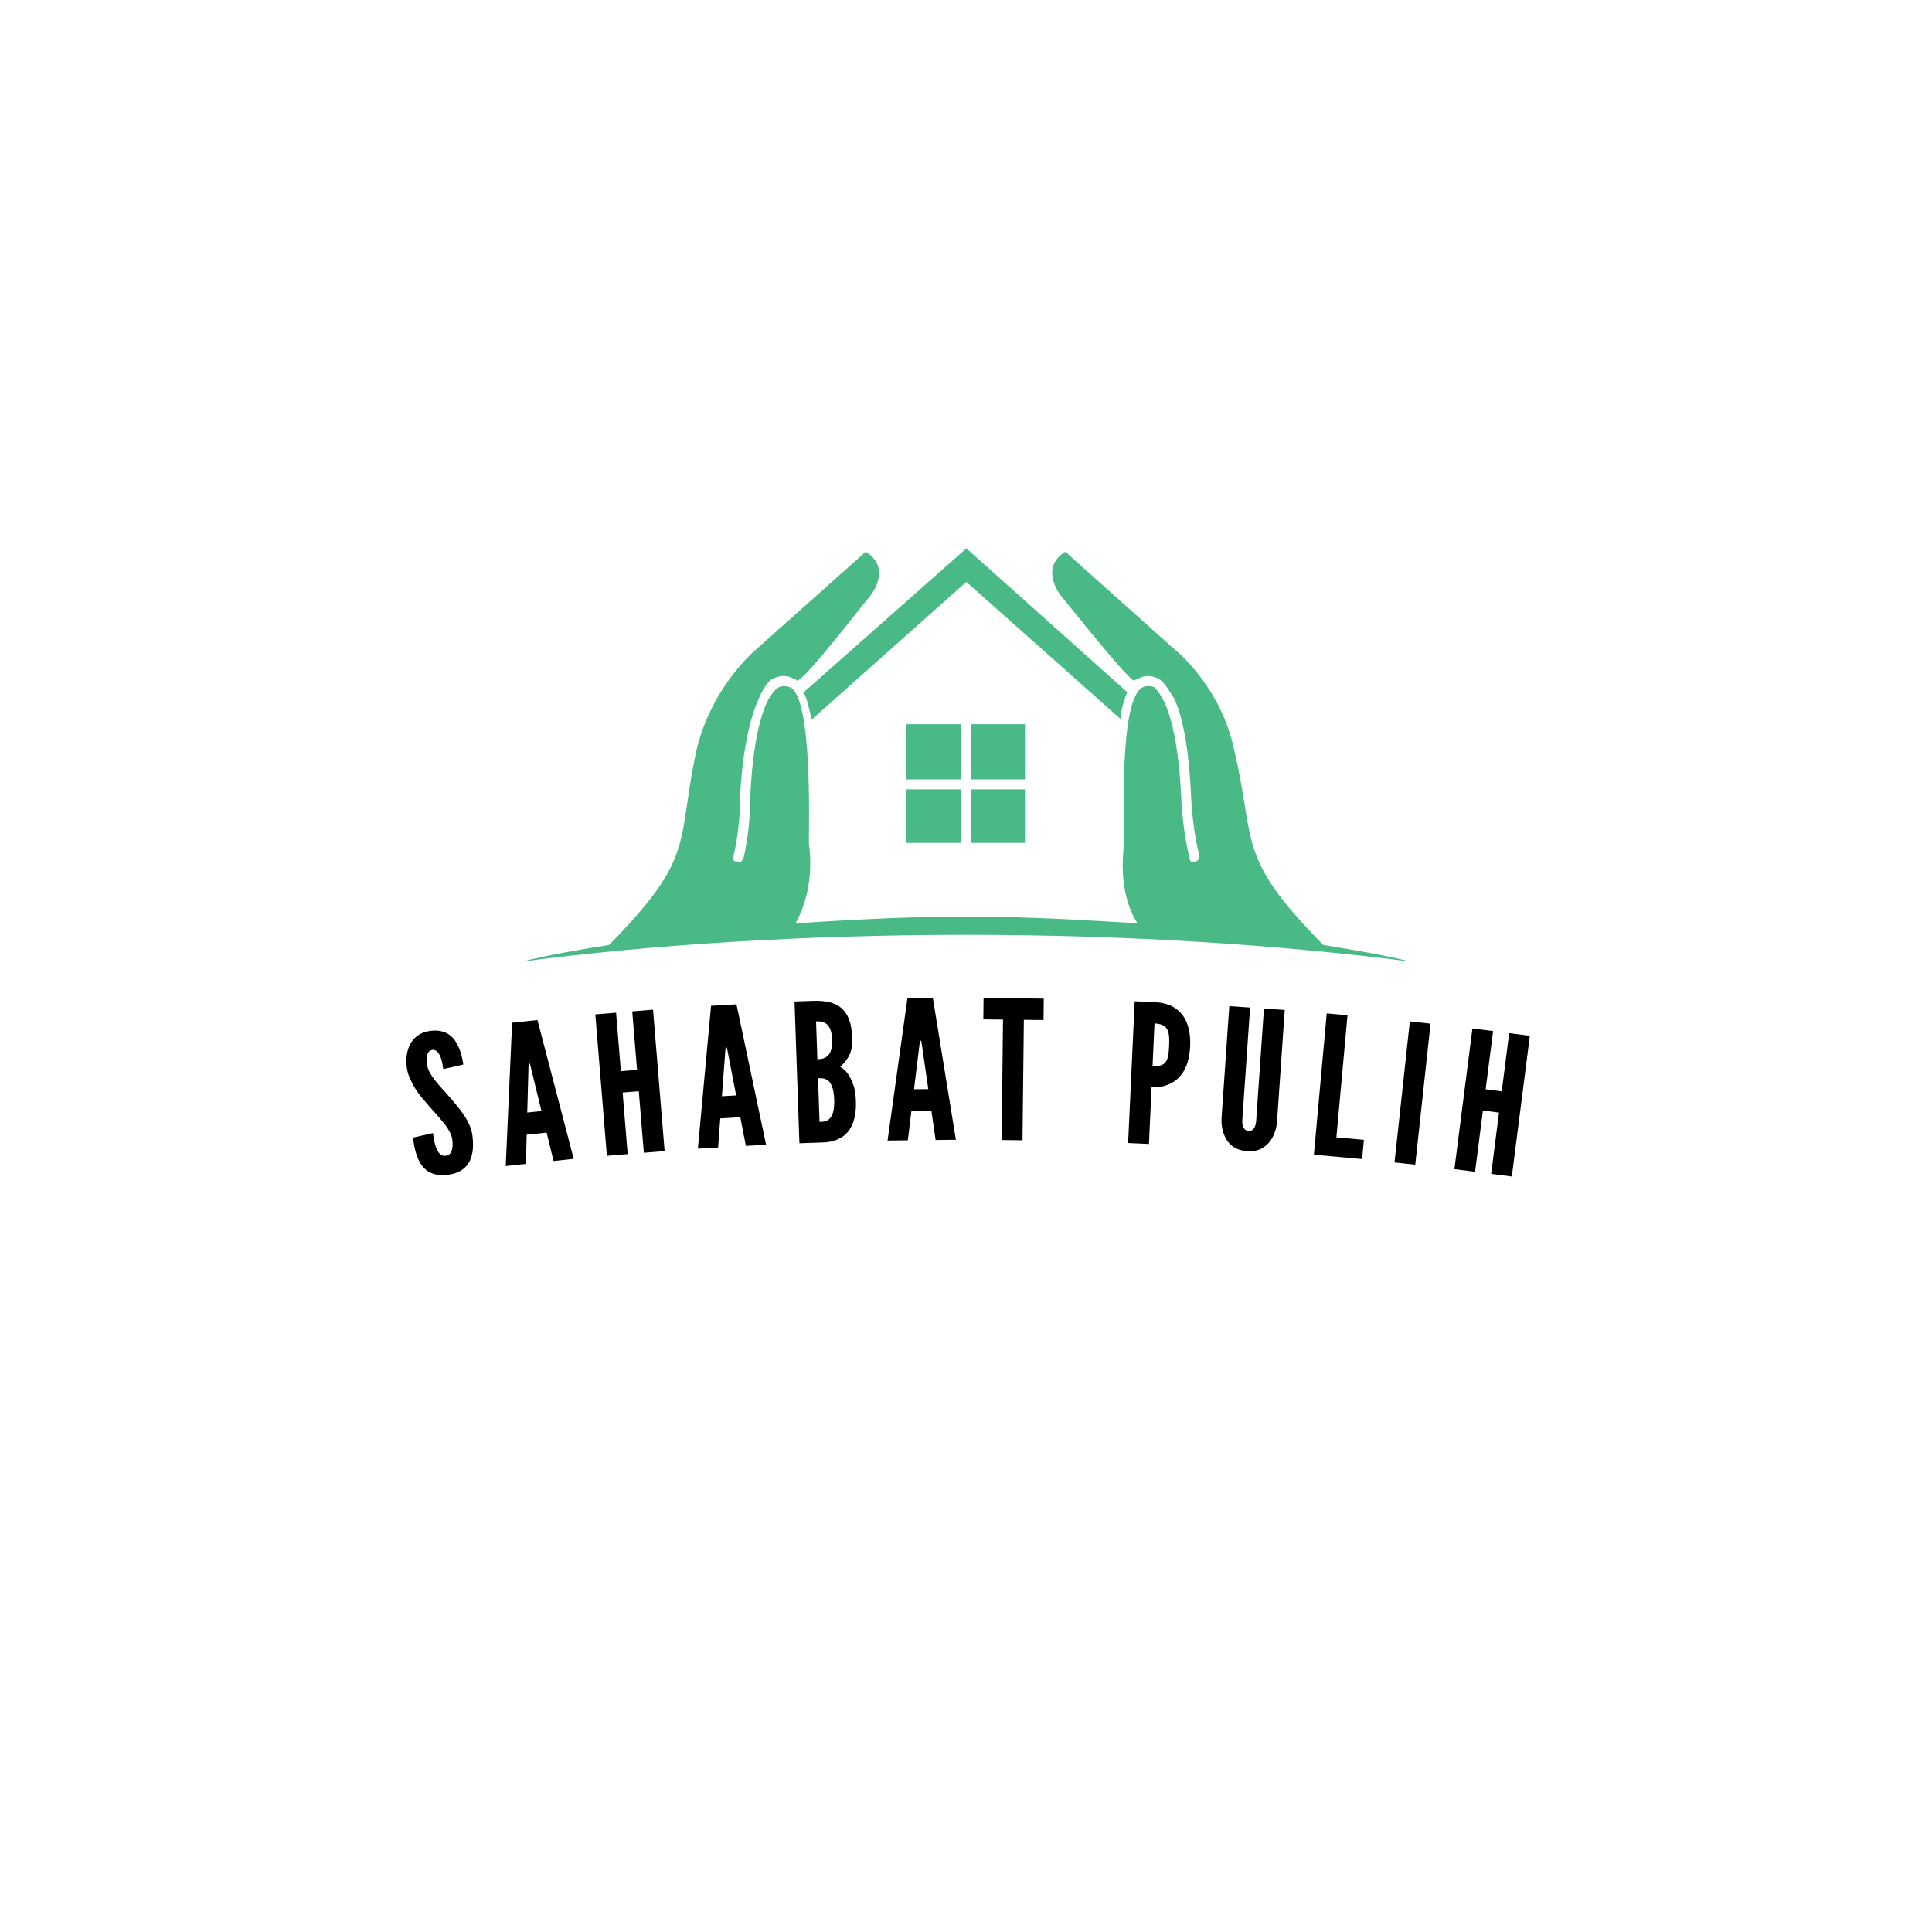 <svg xmlns="http://www.w3.org/2000/svg" xmlns:xlink="http://www.w3.org/1999/xlink" width="500" zoomAndPan="magnify" viewBox="0 0 375 375" height="500" preserveAspectRatio="xMidYMid meet" version="1.0"><defs><g/><clipPath id="429afa1847"><path d="M 101.281 106.465 L 273.781 106.465 L 273.781 186.668 L 101.281 186.668 Z M 101.281 106.465 " clip-rule="nonzero"/></clipPath></defs><g clip-path="url(#429afa1847)"><path fill="#49ba86" d="M 156 134.367 L 187.566 106.438 L 218.824 134.367 C 218.168 135.676 217.855 137.297 217.512 138.605 C 217.512 138.914 217.512 139.258 217.512 139.57 L 187.566 112.945 L 157.621 139.605 C 157.309 139.293 157.309 138.949 157.309 138.641 C 156.965 137.297 156.652 135.676 156 134.367 Z M 188.531 153.207 L 198.949 153.207 L 198.949 163.609 L 188.531 163.609 Z M 175.836 153.207 L 186.566 153.207 L 186.566 163.609 L 175.836 163.609 Z M 175.836 140.566 L 186.566 140.566 L 186.566 151.277 L 175.836 151.277 Z M 188.531 140.566 L 198.949 140.566 L 198.949 151.277 L 188.531 151.277 Z M 168.039 107.09 L 146.891 125.93 C 146.891 125.93 138.094 133.094 135.16 145.734 C 131.262 163.918 135.16 166.191 118.223 183.414 C 112.047 184.375 106.492 185.375 101.281 186.648 C 126.02 183.414 155.617 181.449 187.531 181.449 C 219.098 181.449 248.734 183.414 273.781 186.648 C 268.57 185.34 262.707 184.375 256.844 183.414 C 239.902 166.191 243.836 163.918 239.594 145.734 C 237.004 133.059 227.863 125.93 227.863 125.93 L 206.781 107.09 C 202.539 109.676 204.504 113.91 206.129 115.875 C 207.75 117.836 218.824 131.785 220.133 132.129 C 220.445 131.82 220.789 131.82 220.789 131.82 C 222.41 130.855 223.723 131.164 225.031 131.82 C 226 132.473 227 134.094 227.965 135.711 C 229.934 139.949 230.898 147.422 231.207 154.895 C 231.52 161.406 232.828 166.262 232.828 166.262 C 232.828 166.57 232.52 167.227 231.863 167.227 C 231.555 167.535 230.898 167.227 230.898 166.57 C 230.898 166.57 229.586 161.68 229.277 154.859 C 228.965 147.695 227.965 140.566 226.035 136.332 C 225.379 135.023 224.723 134.059 224.066 133.406 C 223.41 133.094 222.445 133.094 221.789 133.406 C 217.234 135.676 218.203 159.062 218.203 163.609 C 217.234 171.082 218.859 176.281 220.789 179.211 C 210.059 178.555 198.984 177.902 187.602 177.902 C 175.871 177.902 164.832 178.555 154.41 179.211 C 156.031 176.281 158 171.082 157 163.609 C 157 159.062 157.656 135.676 153.41 133.406 C 152.445 133.094 151.789 133.094 151.133 133.406 C 150.168 134.059 149.512 135.023 148.855 136.332 C 146.891 140.566 145.926 147.695 145.613 154.859 C 145.613 161.68 144.305 166.57 144.305 166.57 C 143.992 167.227 143.648 167.535 142.992 167.227 C 142.336 167.227 142.027 166.57 142.336 166.262 C 142.336 166.262 143.648 161.371 143.648 154.895 C 143.957 147.422 145.27 139.949 147.234 135.711 C 147.891 134.094 148.855 132.473 149.824 131.82 C 151.133 131.164 152.754 130.855 154.066 131.82 C 154.379 131.82 154.379 131.82 154.723 132.129 C 156.344 131.82 167.074 117.836 168.73 115.875 C 170.387 113.91 172.281 109.676 168.039 107.09 Z M 168.039 107.09 " fill-opacity="1" fill-rule="nonzero"/></g><g fill="#000000" fill-opacity="1"><g transform="translate(80.471, 228.554)"><g><path d="M 5.559 -21.039 C 5.441 -21.93 5.273 -22.93 4.914 -23.676 C 4.559 -24.387 4.082 -24.852 3.449 -24.77 C 2.414 -24.602 2.219 -23.48 2.426 -21.883 C 2.547 -20.953 3.078 -20.039 3.809 -19.074 C 4.535 -18.113 5.457 -17.137 6.387 -16.086 C 7.492 -14.828 8.602 -13.539 9.484 -12.254 C 10.371 -10.969 11.035 -9.621 11.227 -8.137 C 11.461 -6.312 11.383 -4.566 10.691 -3.191 C 10 -1.82 8.734 -0.824 6.539 -0.543 C 3.977 -0.211 2.402 -0.988 1.395 -2.371 C 0.383 -3.75 -0.055 -5.695 -0.32 -7.738 L 3.57 -8.621 C 3.719 -7.469 3.906 -6.32 4.312 -5.504 C 4.688 -4.648 5.211 -4.109 6.066 -4.219 C 7.254 -4.375 7.539 -5.695 7.312 -7.441 C 7.195 -8.332 6.617 -9.316 5.883 -10.316 C 5.48 -10.793 5.074 -11.309 4.633 -11.816 C 3.707 -12.832 2.691 -13.984 1.621 -15.242 C 0.551 -16.504 -0.301 -17.828 -0.895 -19.223 C -1.207 -19.902 -1.418 -20.629 -1.512 -21.375 C -1.703 -22.859 -1.574 -24.5 -0.879 -25.836 C -0.18 -27.137 1.012 -28.16 2.902 -28.441 C 5.312 -28.789 6.855 -27.969 7.82 -26.621 C 8.793 -25.234 9.25 -23.441 9.449 -21.918 Z M 5.559 -21.039 "/></g></g></g><g fill="#000000" fill-opacity="1"><g transform="translate(97.793, 226.365)"><g><path d="M 0.371 -0.039 L 1.609 -27.859 L 6.527 -28.379 L 13.562 -1.434 L 9.648 -1.02 L 8.312 -6.531 L 4.438 -6.121 L 4.285 -0.453 Z M 5.234 -19.238 L 5.047 -19.934 L 4.824 -19.91 L 4.785 -19.191 L 4.547 -10.426 L 7.305 -10.719 Z M 5.234 -19.238 "/></g></g></g><g fill="#000000" fill-opacity="1"><g transform="translate(116.306, 224.459)"><g><path d="M 7.684 -12.656 L 4.547 -12.402 L 5.527 -0.453 L 1.492 -0.121 L -0.754 -27.566 L 3.277 -27.895 L 4.207 -16.547 L 7.344 -16.801 L 6.414 -28.152 L 10.449 -28.484 L 12.695 -1.039 L 8.664 -0.711 Z M 7.684 -12.656 "/></g></g></g><g fill="#000000" fill-opacity="1"><g transform="translate(135.083, 222.978)"><g><path d="M 0.375 -0.023 L 2.93 -27.75 L 7.867 -28.039 L 13.613 -0.789 L 9.688 -0.562 L 8.613 -6.129 L 4.723 -5.902 L 4.301 -0.25 Z M 6.141 -18.969 L 5.988 -19.672 L 5.766 -19.66 L 5.695 -18.941 L 5.039 -10.199 L 7.805 -10.359 Z M 6.141 -18.969 "/></g></g></g><g fill="#000000" fill-opacity="1"><g transform="translate(153.67, 221.956)"><g><path d="M 1.496 -0.051 L 0.547 -27.57 L 4.102 -27.691 C 6.5 -27.777 8.387 -27.391 9.664 -26.273 C 10.938 -25.156 11.637 -23.379 11.73 -20.648 C 11.777 -19.336 11.699 -18.359 11.316 -17.445 C 10.938 -16.535 10.324 -15.762 9.418 -14.871 C 10.449 -14.344 11.234 -13.32 11.895 -11.582 C 12.223 -10.73 12.414 -9.613 12.461 -8.227 C 12.531 -6.168 12.219 -4.32 11.332 -2.867 C 10.445 -1.41 8.871 -0.418 6.477 -0.223 Z M 4.98 -16.367 C 5.32 -16.379 6.105 -16.367 6.766 -16.84 C 7.422 -17.312 7.918 -18.23 7.852 -20.137 C 7.785 -22.047 7.23 -22.93 6.539 -23.355 C 5.852 -23.781 5.066 -23.715 4.73 -23.703 Z M 5.402 -4.199 C 5.738 -4.211 6.527 -4.16 7.188 -4.672 C 7.844 -5.18 8.328 -6.285 8.25 -8.531 C 8.176 -10.777 7.613 -11.848 6.922 -12.309 C 6.23 -12.773 5.445 -12.672 5.109 -12.66 Z M 5.402 -4.199 "/></g></g></g><g fill="#000000" fill-opacity="1"><g transform="translate(171.901, 221.377)"><g><path d="M 0.375 -0.004 L 4.227 -27.582 L 9.172 -27.641 L 13.637 -0.152 L 9.703 -0.109 L 8.891 -5.719 L 4.996 -5.676 L 4.309 -0.047 Z M 7.023 -18.66 L 6.902 -19.371 L 6.676 -19.367 L 6.574 -18.656 L 5.508 -9.953 L 8.281 -9.984 Z M 7.023 -18.66 "/></g></g></g><g fill="#000000" fill-opacity="1"><g transform="translate(190.528, 221.233)"><g><path d="M 0.336 -23.375 L 0.379 -27.531 L 12.066 -27.402 L 12.023 -23.246 L 8.203 -23.285 L 7.941 0.09 L 3.895 0.043 L 4.156 -23.332 Z M 0.336 -23.375 "/></g></g></g><g fill="#000000" fill-opacity="1"><g transform="translate(207.039, 221.482)"><g/></g></g><g fill="#000000" fill-opacity="1"><g transform="translate(217.472, 221.785)"><g><path d="M 2.77 -27.438 L 6.809 -27.25 C 8.566 -27.168 10.305 -26.637 11.594 -25.305 C 12.883 -23.969 13.684 -21.832 13.539 -18.688 C 13.395 -15.543 12.402 -13.527 10.996 -12.316 C 9.59 -11.109 7.805 -10.664 6.047 -10.746 L 5.539 0.258 L 1.496 0.07 Z M 6.238 -14.863 C 7.473 -14.805 8.27 -14.992 8.746 -15.609 C 9.223 -16.188 9.383 -17.191 9.453 -18.727 C 9.523 -20.262 9.461 -21.352 9.043 -22.047 C 8.625 -22.742 7.855 -23.078 6.617 -23.133 Z M 6.238 -14.863 "/></g></g></g><g fill="#000000" fill-opacity="1"><g transform="translate(235.247, 222.656)"><g><path d="M 14.121 -26.625 L 12.613 -4.797 C 12.496 -3.68 12.203 -2.684 11.73 -1.855 C 11.344 -1.129 10.77 -0.457 9.984 0.051 C 9.195 0.598 8.164 0.867 6.82 0.773 C 5.473 0.68 4.449 0.27 3.742 -0.379 C 3.035 -0.992 2.598 -1.734 2.312 -2.508 C 1.961 -3.395 1.809 -4.418 1.848 -5.543 L 3.359 -27.367 L 7.395 -27.09 L 5.883 -5.262 C 5.828 -4.477 5.98 -3.941 6.324 -3.504 C 6.5 -3.305 6.754 -3.176 7.09 -3.152 C 7.801 -3.102 8.168 -3.527 8.355 -4.078 C 8.484 -4.332 8.547 -4.664 8.574 -5.078 L 10.086 -26.902 Z M 14.121 -26.625 "/></g></g></g><g fill="#000000" fill-opacity="1"><g transform="translate(253.534, 223.986)"><g><path d="M 3.984 -27.285 L 8.016 -26.918 L 5.859 -3.23 L 11.195 -2.742 L 10.855 0.988 L 1.492 0.137 Z M 3.984 -27.285 "/></g></g></g><g fill="#000000" fill-opacity="1"><g transform="translate(269.187, 225.468)"><g><path d="M 4.461 -27.211 L 8.48 -26.777 L 5.512 0.598 L 1.488 0.16 Z M 4.461 -27.211 "/></g></g></g><g fill="#000000" fill-opacity="1"><g transform="translate(280.811, 226.739)"><g><path d="M 10.145 -10.785 L 7.023 -11.188 L 5.5 0.703 L 1.488 0.191 L 4.988 -27.121 L 9 -26.605 L 7.551 -15.309 L 10.672 -14.91 L 12.121 -26.207 L 16.133 -25.691 L 12.633 1.621 L 8.621 1.105 Z M 10.145 -10.785 "/></g></g></g></svg>
